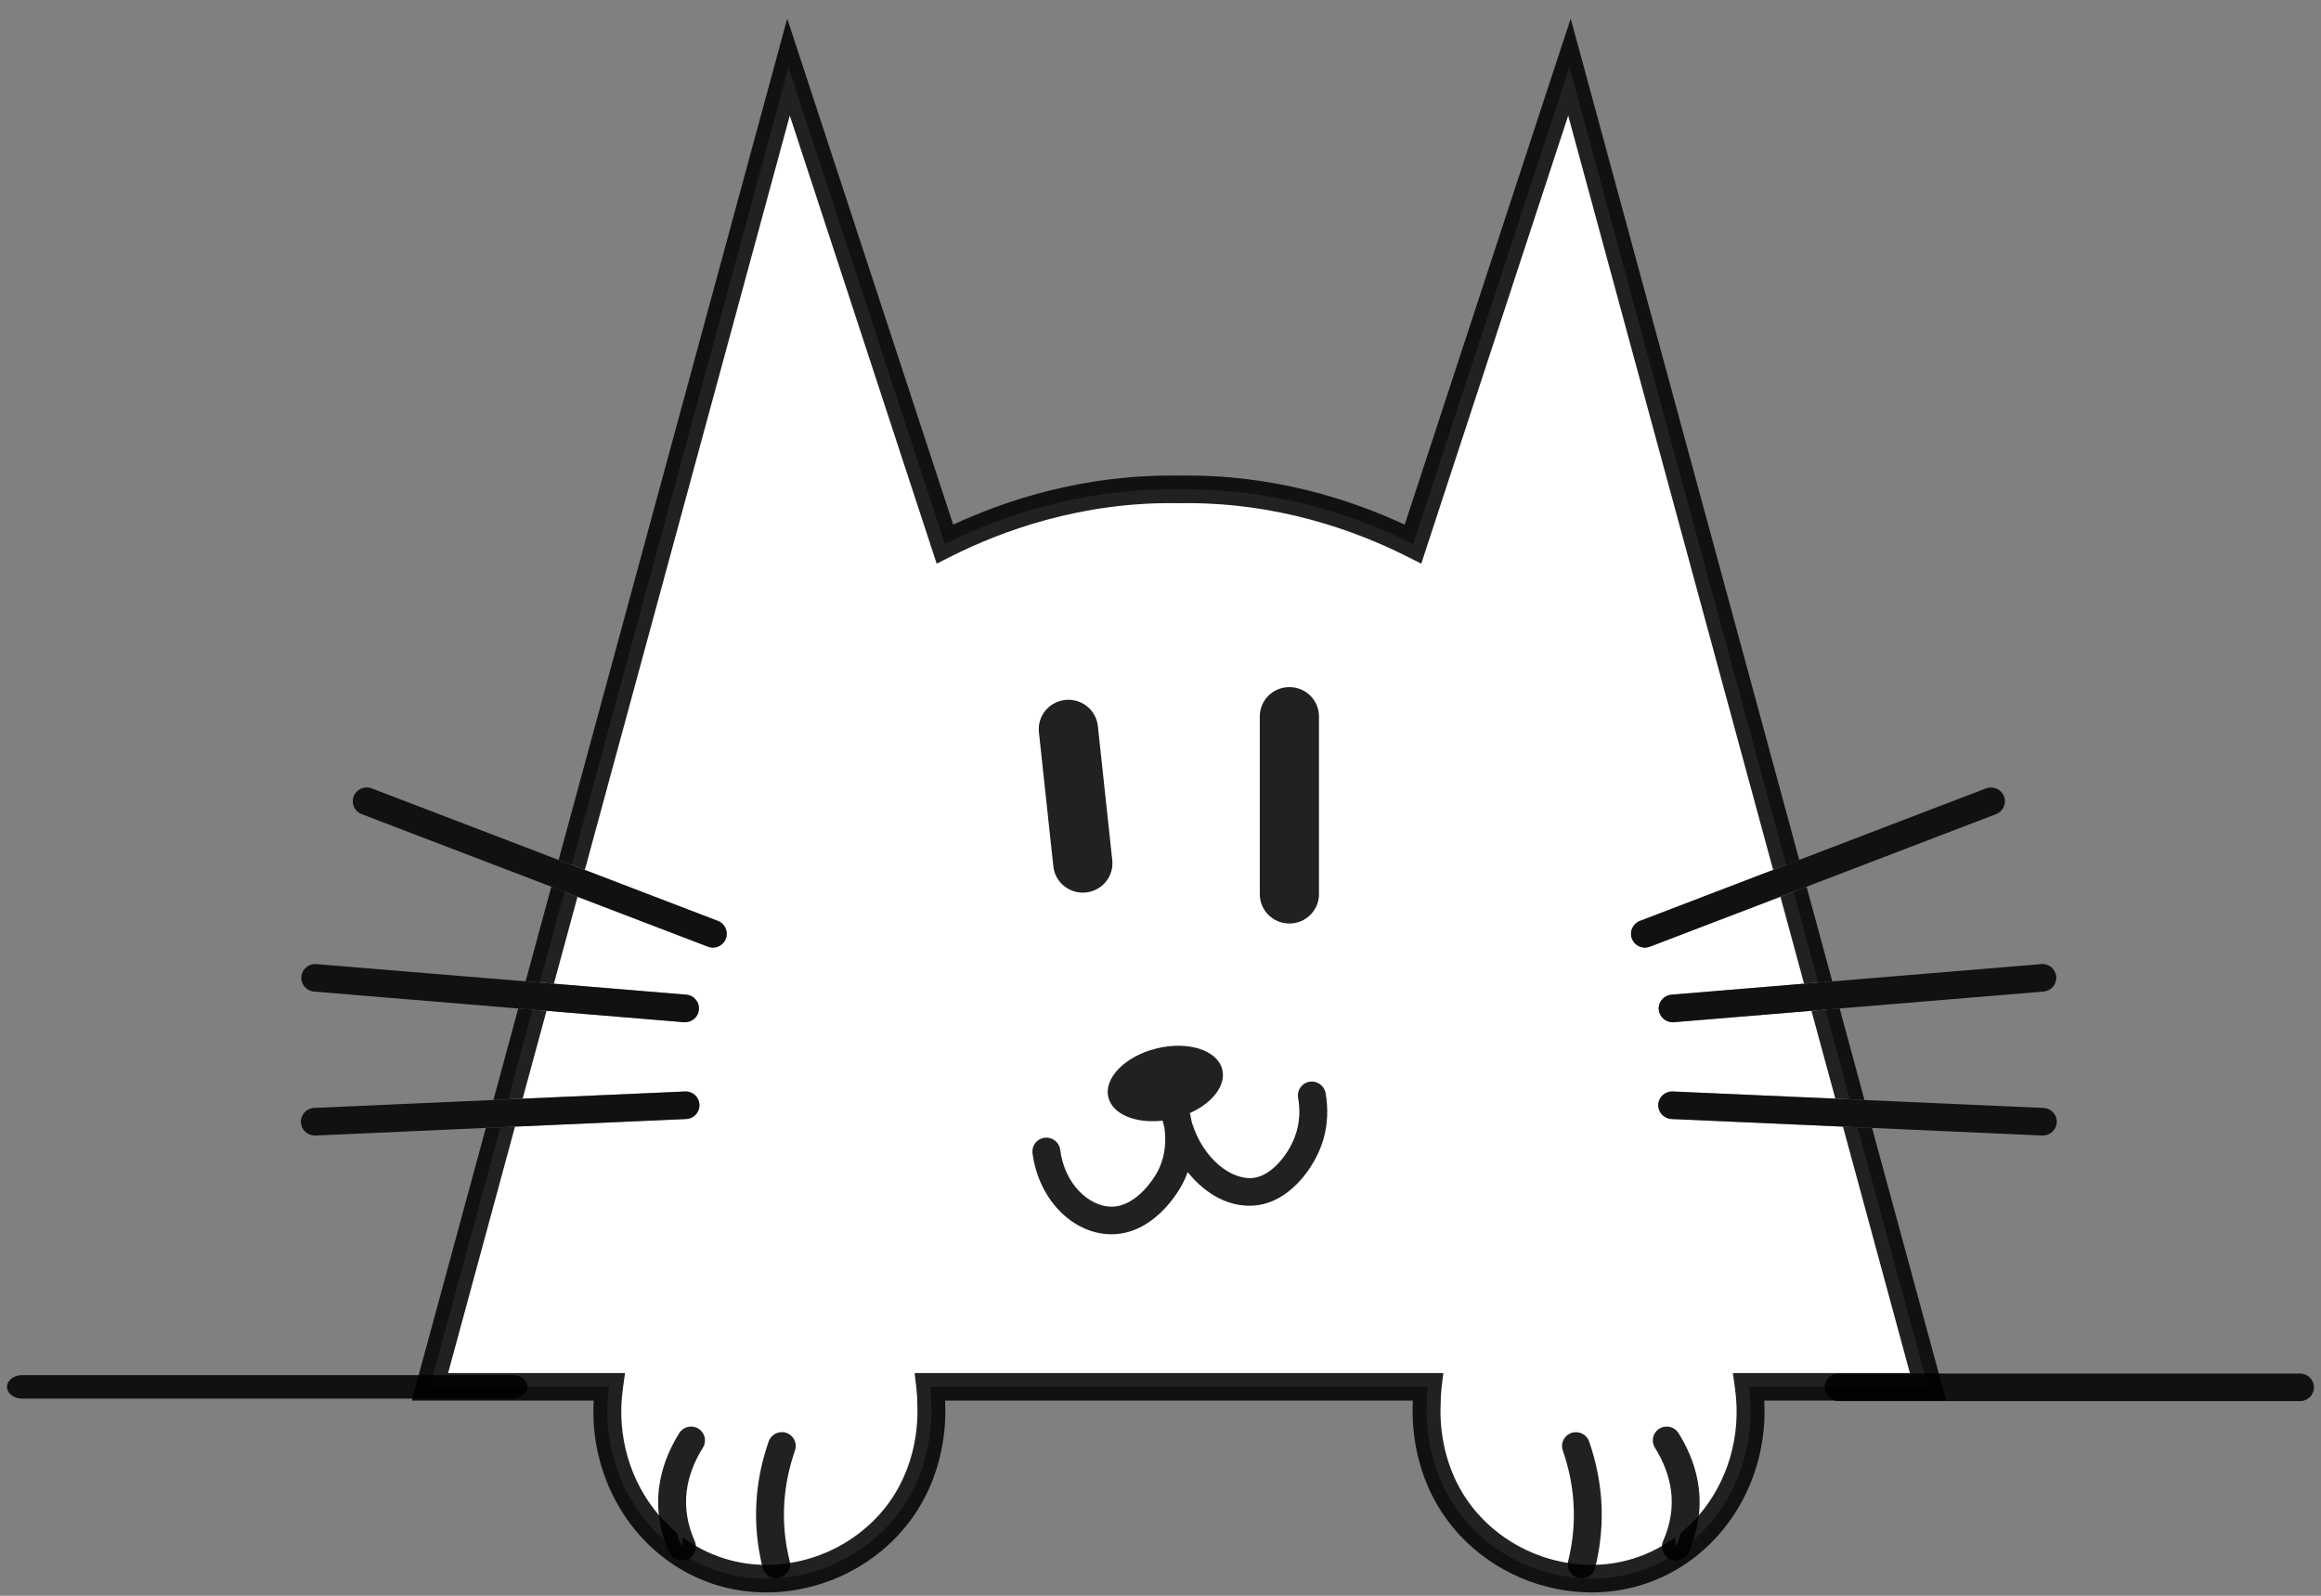 <svg width="96" height="66" viewBox="0 0 96 66" fill="none" xmlns="http://www.w3.org/2000/svg">
<rect x="0" y="0" width="96" height="66" fill="#808080" stroke="none"/>
<path d="M72.337 57.359C72.683 59.847 71.741 62.225 70.035 63.714C69.718 63.994 69.375 64.24 69.009 64.451C68.678 64.639 68.332 64.802 67.966 64.93C67.136 65.224 66.272 65.333 65.422 65.279C65.399 65.279 65.376 65.279 65.353 65.273C63.641 65.15 61.993 64.374 60.826 63.132C58.933 61.12 58.988 58.62 59.011 58.098C59.011 57.846 59.022 57.601 59.051 57.359H38.478C38.507 57.601 38.519 57.846 38.519 58.098C38.542 58.62 38.596 61.12 36.703 63.132C35.536 64.374 33.888 65.15 32.177 65.273C32.154 65.279 32.131 65.279 32.107 65.279C31.258 65.333 30.393 65.224 29.563 64.93C29.197 64.802 28.852 64.639 28.52 64.451C28.154 64.24 27.811 63.994 27.494 63.717C27.492 63.717 27.492 63.714 27.492 63.714C25.789 62.222 24.847 59.847 25.192 57.359H17.782C17.831 57.176 17.882 56.99 17.931 56.808C18.853 53.414 19.775 50.018 20.697 46.624L21.302 46.596L28.382 46.282C28.702 46.268 28.947 46.002 28.932 45.688C28.918 45.371 28.656 45.126 28.33 45.143L21.616 45.44L21.014 45.468C21.349 44.23 21.686 42.994 22.02 41.758L22.605 41.807L28.29 42.278H28.339C28.636 42.278 28.889 42.053 28.912 41.755C28.938 41.442 28.705 41.165 28.388 41.139L22.91 40.685L22.325 40.637C22.665 39.384 23.005 38.131 23.345 36.881L23.887 37.089L29.281 39.153C29.347 39.178 29.419 39.193 29.488 39.193C29.719 39.193 29.938 39.053 30.024 38.827C30.14 38.533 29.993 38.202 29.696 38.088L24.19 35.979L23.648 35.773C26.636 24.774 29.627 13.774 32.615 2.778C34.773 9.353 36.928 15.929 39.083 22.502C40.605 21.737 44.152 20.17 48.744 20.242H48.785C53.378 20.17 56.925 21.737 58.446 22.502C60.601 15.929 62.757 9.353 64.915 2.778C67.903 13.774 70.894 24.774 73.881 35.773L73.34 35.979L67.834 38.088C67.537 38.202 67.387 38.533 67.502 38.827C67.591 39.053 67.81 39.193 68.041 39.193C68.11 39.193 68.179 39.178 68.248 39.153L73.642 37.089L74.184 36.881C74.524 38.131 74.864 39.384 75.204 40.637L74.619 40.685L69.142 41.139C68.825 41.165 68.588 41.442 68.614 41.755C68.64 42.053 68.894 42.278 69.188 42.278H69.237L74.925 41.807L75.509 41.758C75.844 42.994 76.181 44.23 76.515 45.468L75.913 45.44L69.196 45.143C68.871 45.132 68.609 45.371 68.594 45.688C68.58 46.002 68.828 46.268 69.145 46.282L76.227 46.596L76.832 46.624C77.754 50.018 78.676 53.414 79.598 56.808C79.647 56.99 79.699 57.176 79.748 57.359H72.337Z" fill="white"/>
<path d="M80.497 57.929L80.347 57.381L80.192 56.808L77.431 46.65L76.832 46.624L76.227 46.596L78.996 56.788H71.674L71.764 57.436C72.037 59.396 71.45 61.297 70.271 62.667C70.046 62.929 69.799 63.172 69.533 63.389C69.453 63.458 69.369 63.523 69.286 63.583C69.113 63.714 68.934 63.831 68.747 63.937C68.439 64.117 68.113 64.271 67.77 64.391C67.2 64.593 66.606 64.702 66.01 64.719C65.814 64.725 65.618 64.719 65.422 64.708C65.231 64.696 65.041 64.673 64.851 64.642C63.503 64.428 62.215 63.771 61.247 62.741C59.639 61.032 59.55 58.943 59.587 58.097C59.587 57.849 59.599 57.629 59.622 57.424L59.697 56.788H37.83L37.905 57.424C37.928 57.629 37.942 57.849 37.942 58.12C37.977 58.943 37.888 61.032 36.28 62.741C35.312 63.771 34.024 64.428 32.678 64.642C32.488 64.673 32.298 64.696 32.108 64.708C31.912 64.719 31.716 64.725 31.52 64.719C30.921 64.702 30.327 64.593 29.756 64.391C29.416 64.271 29.091 64.12 28.785 63.94H28.782C28.595 63.834 28.414 63.714 28.241 63.583C28.157 63.523 28.074 63.458 27.993 63.389C27.728 63.172 27.48 62.929 27.255 62.667C26.077 61.297 25.489 59.396 25.763 57.436L25.852 56.788H18.534L21.302 46.596L20.697 46.624L20.095 46.65L17.335 56.808L17.179 57.381L17.029 57.929H24.555C24.365 61.283 26.313 64.388 29.367 65.467C32.027 66.409 35.144 65.627 37.124 63.52C39.029 61.494 39.135 59.034 39.095 58.097C39.095 58.041 39.092 57.983 39.092 57.929H58.435V58.072C58.391 59.034 58.498 61.494 60.403 63.52C61.826 65.033 63.831 65.861 65.834 65.861C66.621 65.861 67.407 65.732 68.159 65.467C71.213 64.388 73.161 61.283 72.971 57.929H80.497ZM22.02 41.758L21.435 41.709L20.409 45.494L21.014 45.468L21.617 45.44L22.605 41.807L22.02 41.758ZM64.967 0.771L64.364 2.601C62.566 8.086 60.766 13.572 58.968 19.054L58.1 21.7C55.908 20.678 52.657 19.602 48.785 19.671H48.753C44.869 19.608 41.619 20.678 39.426 21.7L38.559 19.054C36.761 13.572 34.963 8.086 33.162 2.601L32.56 0.771L23.106 35.565L23.648 35.773L24.19 35.979L32.667 4.781C34.266 9.659 35.865 14.533 37.461 19.408L38.743 23.312L39.343 23.01C41.406 21.971 44.722 20.738 48.744 20.812H48.793C52.827 20.744 56.121 21.971 58.184 23.01L58.786 23.312L60.065 19.408C61.661 14.533 63.261 9.659 64.863 4.781L73.34 35.979L73.881 35.773L74.42 35.565L64.967 0.771ZM22.804 36.672L21.74 40.588L22.325 40.636L22.91 40.685L23.887 37.089L23.345 36.881L22.804 36.672ZM74.723 36.675L74.184 36.881L73.642 37.089L74.619 40.685L75.204 40.636L75.786 40.591L74.723 36.675ZM76.091 41.709L75.51 41.758L74.924 41.807L75.913 45.44L76.515 45.468L77.117 45.494L76.091 41.709Z" fill="black" fill-opacity="0.87"/>
<path d="M53.331 38.196C52.654 38.196 52.107 37.654 52.107 36.983V29.631C52.107 28.96 52.654 28.418 53.331 28.418C54.008 28.418 54.555 28.96 54.555 29.631V36.983C54.555 37.651 54.008 38.196 53.331 38.196Z" fill="black" fill-opacity="0.87"/>
<path d="M44.916 36.912C44.245 36.983 43.64 36.501 43.568 35.833L42.971 30.285C42.899 29.62 43.386 29.021 44.061 28.949C44.732 28.878 45.337 29.36 45.409 30.028L46.005 35.576C46.078 36.244 45.591 36.841 44.916 36.912Z" fill="black" fill-opacity="0.87"/>
<path d="M30.019 38.827C29.933 39.053 29.714 39.193 29.484 39.193C29.414 39.193 29.342 39.178 29.276 39.153L23.882 37.089L23.34 36.881L22.799 36.672L14.961 33.673C14.662 33.559 14.515 33.227 14.63 32.934C14.745 32.64 15.08 32.494 15.377 32.608L23.101 35.565L23.643 35.773L24.185 35.979L29.691 38.088C29.988 38.202 30.135 38.533 30.019 38.827Z" fill="black" fill-opacity="0.87"/>
<path d="M28.907 41.755C28.884 42.052 28.63 42.278 28.333 42.278H28.284L22.599 41.807L22.015 41.758L21.43 41.71L12.99 41.011C12.673 40.985 12.437 40.708 12.466 40.394C12.492 40.08 12.765 39.846 13.088 39.875L21.735 40.588L22.32 40.637L22.905 40.685L28.382 41.139C28.699 41.165 28.933 41.441 28.907 41.755Z" fill="black" fill-opacity="0.87"/>
<path d="M28.928 45.689C28.942 46.003 28.697 46.268 28.377 46.282L21.298 46.596L20.693 46.625L20.09 46.65L13.046 46.965H13.02C12.714 46.965 12.458 46.724 12.446 46.419C12.432 46.102 12.677 45.837 12.994 45.823L20.405 45.495L21.01 45.469L21.612 45.441L28.325 45.144C28.651 45.126 28.913 45.372 28.928 45.689Z" fill="black" fill-opacity="0.87"/>
<path d="M82.558 33.673L74.718 36.675L74.179 36.881L73.638 37.089L68.244 39.153C68.174 39.178 68.105 39.193 68.036 39.193C67.806 39.193 67.587 39.053 67.497 38.827C67.382 38.533 67.532 38.202 67.829 38.088L73.335 35.979L73.877 35.773L74.415 35.565L82.143 32.608C82.437 32.494 82.774 32.64 82.889 32.934C83.002 33.227 82.855 33.559 82.558 33.673Z" fill="black" fill-opacity="0.87"/>
<path d="M85.05 40.394C85.076 40.708 84.839 40.985 84.522 41.011L76.083 41.71L75.501 41.759L74.916 41.807L69.228 42.278H69.179C68.885 42.278 68.632 42.053 68.606 41.756C68.58 41.442 68.816 41.165 69.133 41.139L74.611 40.685L75.195 40.637L75.777 40.591L84.427 39.875C84.744 39.843 85.024 40.08 85.05 40.394Z" fill="black" fill-opacity="0.87"/>
<path d="M85.071 46.419C85.056 46.725 84.803 46.964 84.494 46.964H84.468L77.424 46.651L76.824 46.625L76.219 46.596L69.137 46.282C68.82 46.268 68.572 46.003 68.586 45.689C68.601 45.372 68.863 45.132 69.189 45.144L75.905 45.44L76.507 45.469L77.109 45.495L84.52 45.823C84.84 45.837 85.085 46.103 85.071 46.419Z" fill="black" fill-opacity="0.87"/>
<path d="M65.183 59.802C65.403 60.429 65.593 61.195 65.654 62.071C65.727 63.101 65.596 63.997 65.417 64.708L65.183 59.802Z" fill="white"/>
<path d="M65.419 65.279C65.373 65.279 65.327 65.273 65.281 65.262C64.973 65.187 64.783 64.876 64.861 64.571C65.062 63.757 65.137 62.93 65.079 62.111C65.03 61.4 64.881 60.687 64.639 59.99C64.535 59.693 64.693 59.368 64.996 59.265C65.298 59.163 65.624 59.319 65.728 59.619C66.004 60.41 66.171 61.223 66.229 62.034C66.295 62.972 66.209 63.917 65.978 64.848C65.912 65.105 65.676 65.279 65.419 65.279Z" fill="black" fill-opacity="0.87"/>
<path d="M68.94 59.576C69.293 60.138 69.6 60.823 69.695 61.608C69.811 62.53 69.603 63.332 69.316 63.971L68.94 59.576Z" fill="white"/>
<path d="M69.315 64.539C69.237 64.539 69.159 64.522 69.082 64.491C68.791 64.362 68.658 64.026 68.788 63.737C69.093 63.052 69.203 62.359 69.119 61.674C69.044 61.075 68.82 60.469 68.448 59.873C68.281 59.605 68.364 59.253 68.635 59.088C68.906 58.922 69.26 59.005 69.427 59.273C69.889 60.01 70.168 60.772 70.263 61.537C70.372 62.427 70.231 63.324 69.842 64.2C69.747 64.414 69.537 64.539 69.315 64.539Z" fill="black" fill-opacity="0.87"/>
<path d="M32.343 59.802C32.123 60.429 31.932 61.195 31.871 62.071C31.799 63.101 31.929 63.997 32.108 64.708L32.343 59.802Z" fill="white"/>
<path d="M32.102 65.279C31.843 65.279 31.61 65.104 31.544 64.845C31.313 63.917 31.227 62.97 31.293 62.031C31.348 61.217 31.518 60.407 31.794 59.616C31.898 59.319 32.227 59.159 32.526 59.262C32.826 59.365 32.987 59.69 32.883 59.987C32.641 60.684 32.492 61.394 32.443 62.108C32.385 62.927 32.46 63.755 32.662 64.568C32.736 64.873 32.549 65.184 32.241 65.259C32.195 65.273 32.149 65.279 32.102 65.279Z" fill="black" fill-opacity="0.87"/>
<path d="M28.585 59.576C28.232 60.138 27.926 60.823 27.83 61.608C27.714 62.53 27.923 63.332 28.209 63.971L28.585 59.576Z" fill="white"/>
<path d="M28.207 64.539C27.985 64.539 27.774 64.411 27.679 64.2C27.29 63.326 27.146 62.43 27.259 61.537C27.354 60.772 27.633 60.013 28.094 59.273C28.261 59.005 28.616 58.922 28.887 59.088C29.157 59.253 29.241 59.605 29.074 59.873C28.702 60.467 28.477 61.075 28.403 61.674C28.319 62.359 28.429 63.052 28.734 63.737C28.864 64.026 28.731 64.362 28.44 64.491C28.362 64.525 28.285 64.539 28.207 64.539Z" fill="black" fill-opacity="0.87"/>
<path d="M21.208 57.846H0.904C0.567 57.846 0.291 57.627 0.291 57.36C0.291 57.093 0.567 56.875 0.904 56.875H21.208C21.545 56.875 21.821 57.093 21.821 57.36C21.821 57.627 21.545 57.846 21.208 57.846Z" fill="black" fill-opacity="0.87"/>
<path d="M95.133 57.949H76.044C75.727 57.949 75.468 57.693 75.468 57.378C75.468 57.065 75.727 56.808 76.044 56.808H95.133C95.45 56.808 95.709 57.065 95.709 57.378C95.709 57.693 95.453 57.949 95.133 57.949Z" fill="black" fill-opacity="0.87"/>
<path d="M54.627 47.447C54.212 48.514 53.252 49.67 52.034 49.844C50.907 50.001 49.87 49.405 49.124 48.477C49.052 48.674 48.962 48.877 48.847 49.079C48.66 49.41 47.654 51.048 45.977 51.048H45.931C44.335 51.02 42.949 49.579 42.707 47.692C42.669 47.378 42.891 47.093 43.208 47.056C43.52 47.016 43.813 47.238 43.851 47.55C44.035 49.005 45.064 49.892 45.951 49.907H45.974C47.032 49.907 47.761 48.665 47.842 48.523C48.239 47.815 48.23 47.09 48.158 46.613C48.132 46.525 48.109 46.436 48.086 46.348C46.977 46.477 46.02 46.091 45.844 45.389C45.646 44.59 46.536 43.682 47.836 43.363C49.138 43.043 50.354 43.431 50.553 44.23C50.72 44.89 50.146 45.62 49.213 46.037C49.242 46.142 49.268 46.268 49.291 46.405C49.757 47.94 50.95 48.84 51.872 48.714C52.587 48.611 53.258 47.792 53.549 47.038C53.797 46.399 53.763 45.797 53.691 45.406C53.636 45.095 53.843 44.798 54.154 44.741C54.471 44.687 54.768 44.892 54.826 45.201C54.924 45.737 54.97 46.559 54.627 47.447Z" fill="black" fill-opacity="0.87"/>
</svg>
